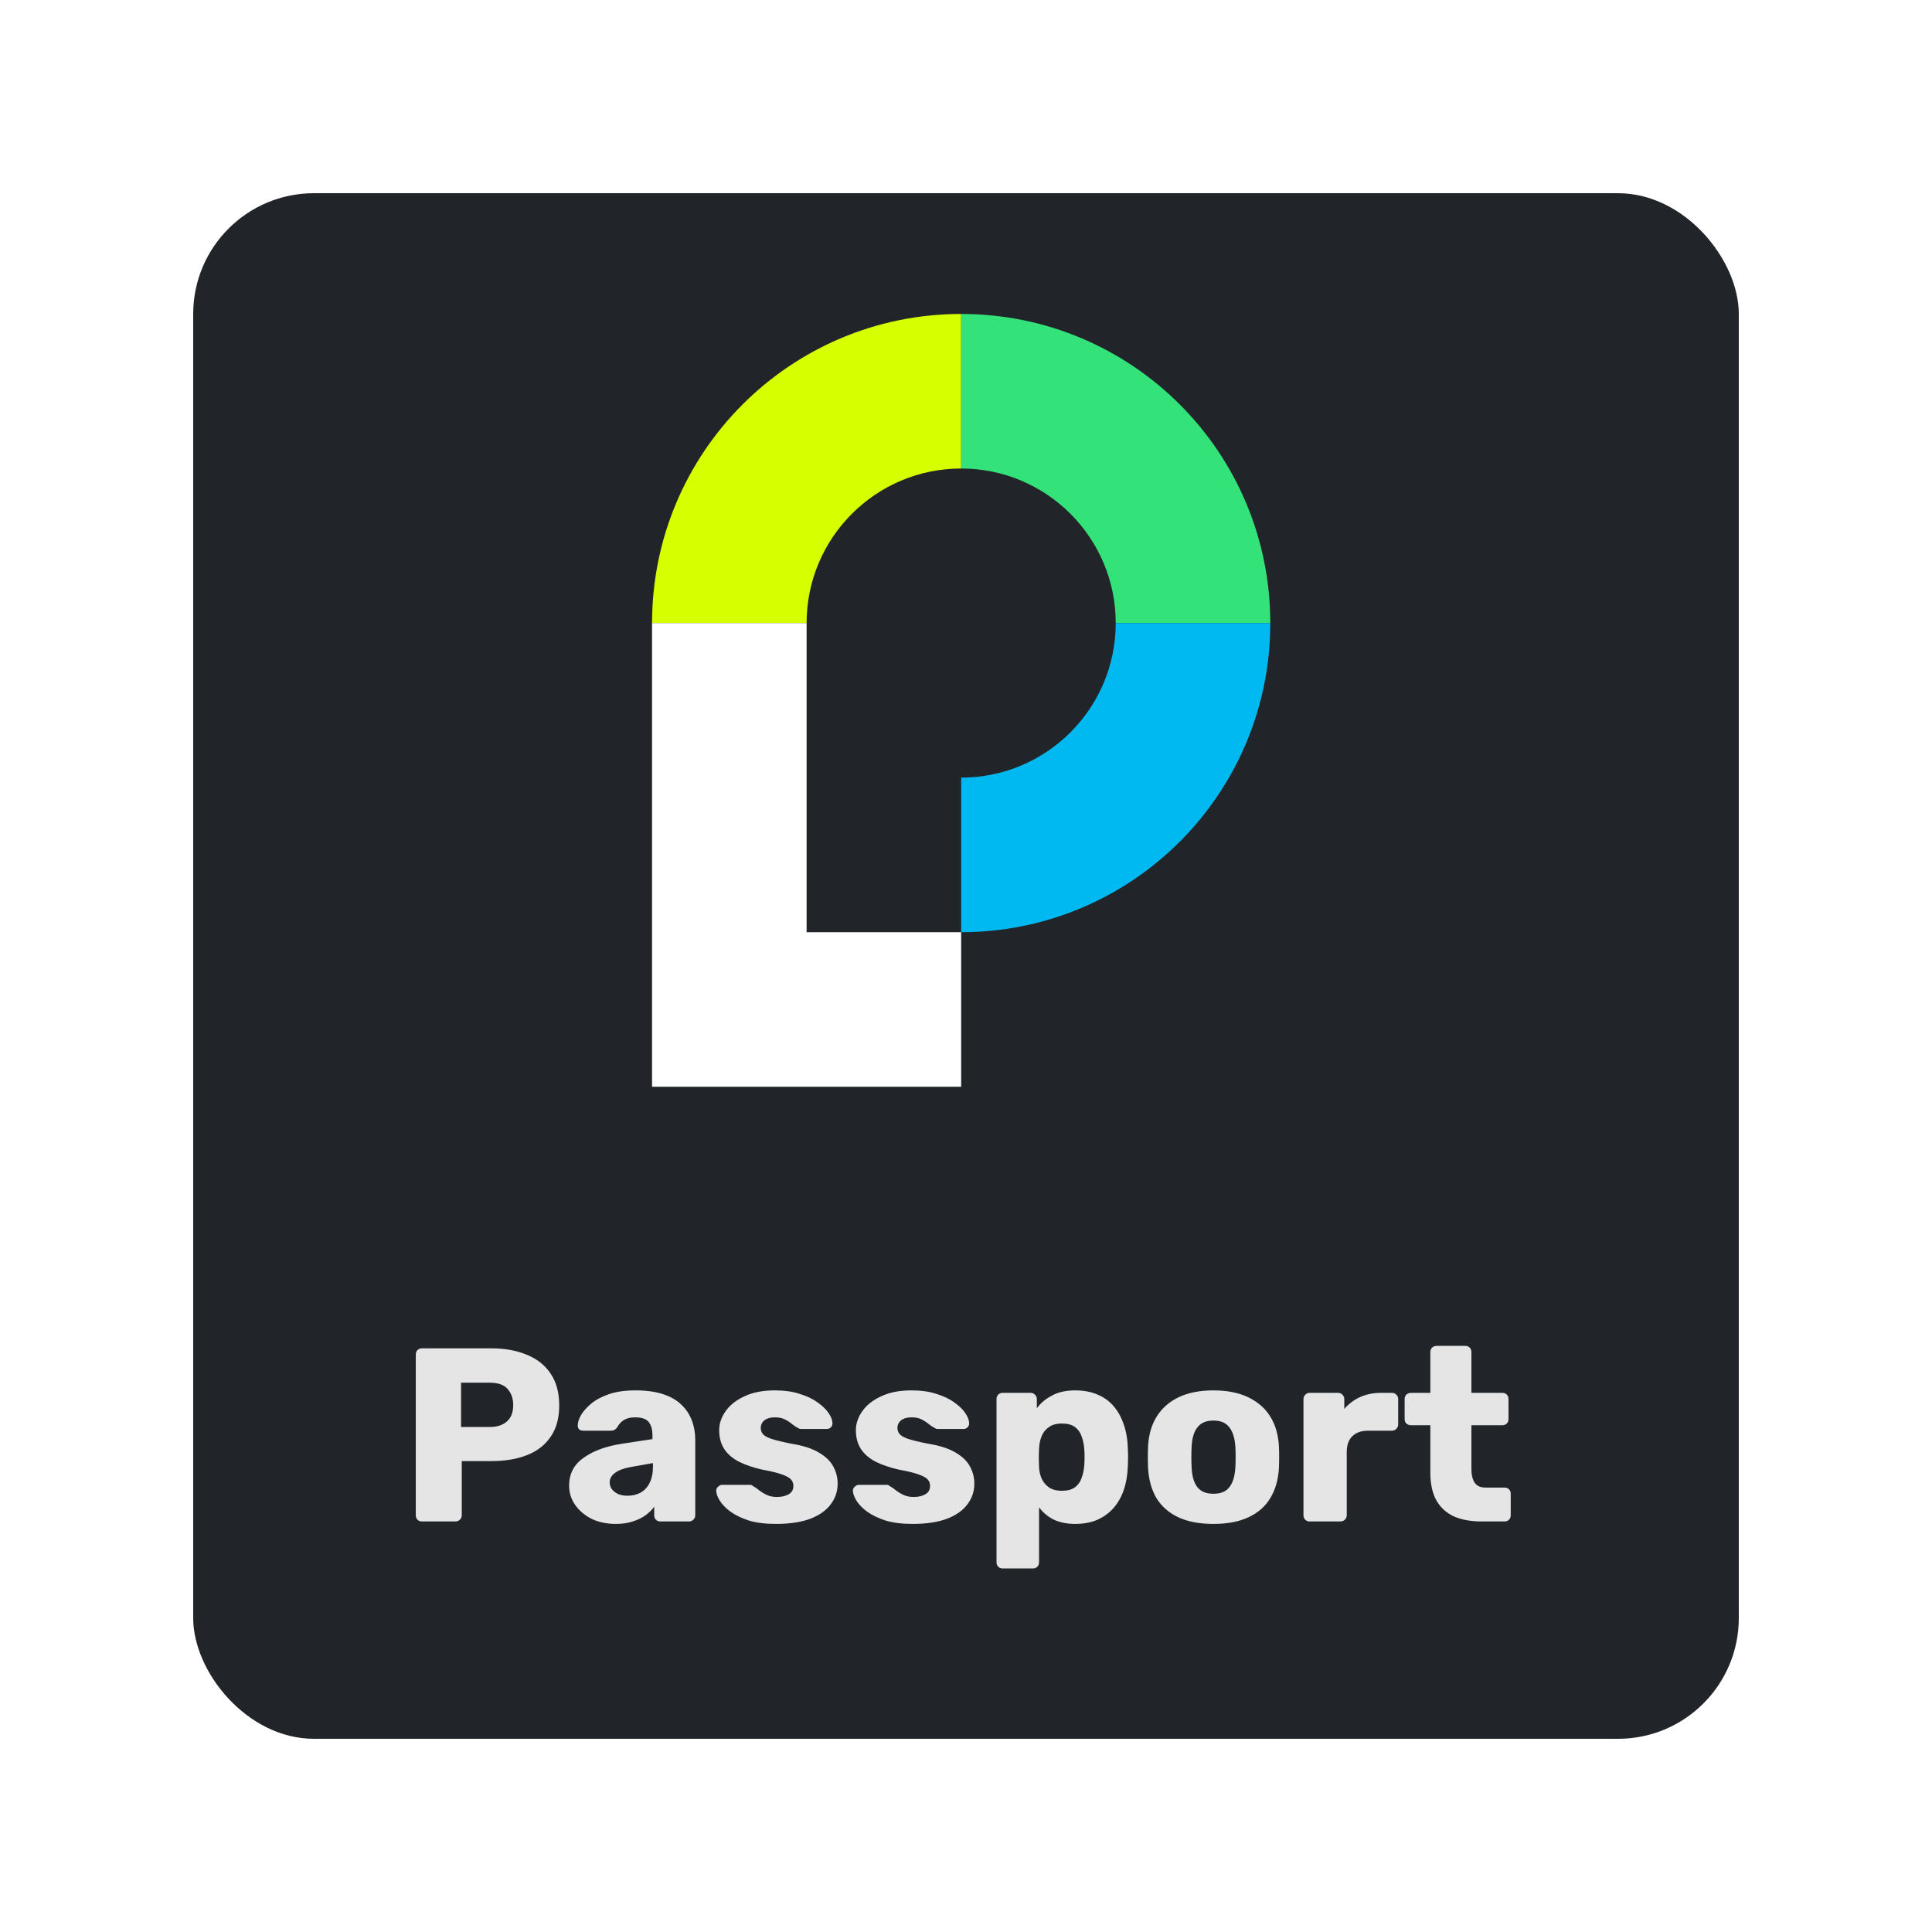<svg width="80" height="80" viewBox="0 0 80 80" fill="none" xmlns="http://www.w3.org/2000/svg">
<g filter="url(#filter0_d_603_1091)">
<rect x="8" y="6" width="64" height="64" rx="5" fill="#212529"/>
<g clip-path="url(#clip0_603_1091)">
<path d="M39.8 11C32.728 11 27 16.728 27 23.8H33.4C33.4 20.267 36.267 17.4 39.8 17.4V11Z" fill="#D6FF00"/>
<path d="M52.6 23.8C52.6 16.728 46.872 11 39.8 11V17.4C43.333 17.4 46.2 20.267 46.2 23.8H52.6Z" fill="#34E27A"/>
<path d="M39.8 36.6C46.872 36.6 52.6 30.872 52.6 23.8H46.2C46.2 27.333 43.333 30.2 39.8 30.2V36.6Z" fill="#00B9F1"/>
<path d="M33.4 36.6V23.8H27V43H39.8V36.6H33.4Z" fill="white"/>
</g>
<path d="M17.473 61C17.398 61 17.336 60.976 17.288 60.928C17.241 60.88 17.217 60.819 17.217 60.744V54.088C17.217 54.013 17.241 53.952 17.288 53.904C17.336 53.856 17.398 53.832 17.473 53.832H20.34C20.907 53.832 21.398 53.921 21.815 54.098C22.238 54.269 22.566 54.528 22.798 54.877C23.037 55.225 23.156 55.665 23.156 56.197C23.156 56.723 23.037 57.157 22.798 57.498C22.566 57.839 22.238 58.092 21.815 58.256C21.398 58.419 20.907 58.501 20.34 58.501H19.121V60.744C19.121 60.819 19.094 60.88 19.04 60.928C18.992 60.976 18.93 61 18.855 61H17.473ZM19.091 57.088H20.289C20.582 57.088 20.814 57.013 20.985 56.863C21.163 56.713 21.251 56.484 21.251 56.177C21.251 55.917 21.176 55.699 21.026 55.522C20.876 55.344 20.63 55.255 20.289 55.255H19.091V57.088ZM25.502 61.102C25.133 61.102 24.802 61.034 24.508 60.898C24.222 60.754 23.993 60.563 23.822 60.324C23.652 60.085 23.566 59.816 23.566 59.515C23.566 59.031 23.764 58.648 24.16 58.368C24.556 58.082 25.082 57.887 25.737 57.785L27.017 57.59V57.447C27.017 57.201 26.966 57.013 26.863 56.883C26.761 56.754 26.573 56.689 26.3 56.689C26.109 56.689 25.952 56.727 25.829 56.802C25.713 56.877 25.621 56.979 25.553 57.109C25.491 57.197 25.406 57.242 25.297 57.242H24.15C24.075 57.242 24.017 57.221 23.976 57.181C23.935 57.133 23.918 57.078 23.925 57.017C23.925 56.894 23.969 56.754 24.058 56.597C24.153 56.433 24.297 56.273 24.488 56.115C24.679 55.959 24.925 55.829 25.225 55.726C25.526 55.624 25.887 55.573 26.311 55.573C26.754 55.573 27.133 55.624 27.447 55.726C27.761 55.829 28.014 55.972 28.205 56.157C28.403 56.341 28.55 56.559 28.645 56.812C28.741 57.058 28.789 57.331 28.789 57.631V60.744C28.789 60.819 28.761 60.88 28.707 60.928C28.659 60.976 28.601 61 28.533 61H27.345C27.27 61 27.208 60.976 27.16 60.928C27.113 60.88 27.089 60.819 27.089 60.744V60.386C27 60.515 26.881 60.635 26.73 60.744C26.58 60.853 26.403 60.939 26.198 61C26 61.068 25.768 61.102 25.502 61.102ZM25.983 59.935C26.181 59.935 26.358 59.894 26.515 59.812C26.679 59.723 26.805 59.59 26.894 59.413C26.99 59.228 27.038 59 27.038 58.727V58.583L26.167 58.737C25.846 58.792 25.611 58.877 25.461 58.993C25.317 59.102 25.246 59.232 25.246 59.382C25.246 59.498 25.28 59.597 25.348 59.679C25.416 59.761 25.505 59.826 25.614 59.874C25.724 59.915 25.846 59.935 25.983 59.935ZM32.136 61.102C31.692 61.102 31.313 61.055 30.999 60.959C30.692 60.857 30.439 60.734 30.241 60.59C30.05 60.447 29.907 60.3 29.811 60.15C29.715 59.993 29.664 59.86 29.657 59.751C29.651 59.676 29.674 59.614 29.729 59.566C29.784 59.512 29.842 59.484 29.903 59.484H31.071C31.091 59.484 31.108 59.488 31.122 59.495C31.135 59.502 31.156 59.515 31.183 59.536C31.272 59.584 31.361 59.645 31.449 59.72C31.538 59.788 31.641 59.85 31.757 59.904C31.873 59.959 32.013 59.986 32.176 59.986C32.368 59.986 32.528 59.949 32.658 59.874C32.788 59.798 32.852 59.686 32.852 59.536C32.852 59.426 32.822 59.338 32.76 59.269C32.699 59.194 32.572 59.123 32.381 59.054C32.197 58.986 31.917 58.918 31.542 58.85C31.187 58.768 30.876 58.662 30.61 58.532C30.343 58.396 30.139 58.221 29.995 58.01C29.852 57.791 29.78 57.529 29.78 57.221C29.78 56.948 29.869 56.685 30.047 56.433C30.224 56.18 30.483 55.976 30.825 55.819C31.166 55.655 31.586 55.573 32.084 55.573C32.48 55.573 32.822 55.621 33.108 55.716C33.402 55.805 33.648 55.921 33.846 56.064C34.05 56.208 34.204 56.355 34.306 56.505C34.409 56.655 34.463 56.791 34.47 56.914C34.477 56.983 34.457 57.044 34.409 57.099C34.361 57.146 34.306 57.17 34.245 57.17H33.18C33.153 57.17 33.125 57.167 33.098 57.16C33.071 57.146 33.047 57.133 33.026 57.119C32.944 57.078 32.863 57.023 32.781 56.955C32.699 56.887 32.603 56.825 32.494 56.771C32.385 56.716 32.248 56.689 32.084 56.689C31.9 56.689 31.757 56.73 31.654 56.812C31.552 56.894 31.501 57 31.501 57.129C31.501 57.218 31.528 57.3 31.583 57.375C31.644 57.45 31.764 57.518 31.941 57.58C32.125 57.641 32.409 57.709 32.791 57.785C33.262 57.86 33.637 57.983 33.917 58.153C34.197 58.317 34.395 58.512 34.511 58.737C34.627 58.955 34.685 59.188 34.685 59.433C34.685 59.761 34.586 60.051 34.388 60.304C34.197 60.556 33.91 60.754 33.528 60.898C33.146 61.034 32.682 61.102 32.136 61.102ZM37.795 61.102C37.352 61.102 36.973 61.055 36.659 60.959C36.352 60.857 36.099 60.734 35.901 60.59C35.71 60.447 35.567 60.3 35.471 60.15C35.376 59.993 35.324 59.86 35.317 59.751C35.311 59.676 35.334 59.614 35.389 59.566C35.444 59.512 35.502 59.484 35.563 59.484H36.731C36.751 59.484 36.768 59.488 36.782 59.495C36.795 59.502 36.816 59.515 36.843 59.536C36.932 59.584 37.021 59.645 37.109 59.72C37.198 59.788 37.301 59.85 37.417 59.904C37.533 59.959 37.673 59.986 37.837 59.986C38.028 59.986 38.188 59.949 38.318 59.874C38.447 59.798 38.512 59.686 38.512 59.536C38.512 59.426 38.482 59.338 38.42 59.269C38.359 59.194 38.232 59.123 38.041 59.054C37.857 58.986 37.577 58.918 37.202 58.85C36.847 58.768 36.536 58.662 36.27 58.532C36.004 58.396 35.799 58.221 35.655 58.01C35.512 57.791 35.44 57.529 35.44 57.221C35.44 56.948 35.529 56.685 35.707 56.433C35.884 56.18 36.144 55.976 36.485 55.819C36.826 55.655 37.246 55.573 37.744 55.573C38.14 55.573 38.482 55.621 38.768 55.716C39.062 55.805 39.308 55.921 39.506 56.064C39.71 56.208 39.864 56.355 39.966 56.505C40.069 56.655 40.123 56.791 40.13 56.914C40.137 56.983 40.117 57.044 40.069 57.099C40.021 57.146 39.966 57.17 39.905 57.17H38.84C38.813 57.17 38.785 57.167 38.758 57.16C38.731 57.146 38.707 57.133 38.686 57.119C38.605 57.078 38.523 57.023 38.441 56.955C38.359 56.887 38.263 56.825 38.154 56.771C38.045 56.716 37.908 56.689 37.744 56.689C37.56 56.689 37.417 56.73 37.314 56.812C37.212 56.894 37.161 57 37.161 57.129C37.161 57.218 37.188 57.3 37.243 57.375C37.304 57.45 37.423 57.518 37.601 57.58C37.785 57.641 38.069 57.709 38.451 57.785C38.922 57.86 39.297 57.983 39.577 58.153C39.857 58.317 40.055 58.512 40.171 58.737C40.287 58.955 40.345 59.188 40.345 59.433C40.345 59.761 40.246 60.051 40.048 60.304C39.857 60.556 39.571 60.754 39.188 60.898C38.806 61.034 38.342 61.102 37.795 61.102ZM41.52 62.946C41.445 62.946 41.384 62.922 41.336 62.874C41.288 62.826 41.264 62.765 41.264 62.69V55.931C41.264 55.856 41.288 55.795 41.336 55.747C41.384 55.699 41.445 55.675 41.52 55.675H42.677C42.745 55.675 42.804 55.699 42.851 55.747C42.906 55.795 42.933 55.856 42.933 55.931V56.31C43.09 56.099 43.298 55.924 43.558 55.788C43.817 55.645 44.138 55.573 44.52 55.573C44.862 55.573 45.162 55.627 45.422 55.737C45.681 55.839 45.903 55.993 46.087 56.197C46.272 56.402 46.415 56.651 46.517 56.945C46.627 57.239 46.688 57.576 46.702 57.959C46.708 58.095 46.712 58.221 46.712 58.338C46.712 58.454 46.708 58.58 46.702 58.717C46.688 59.085 46.63 59.416 46.528 59.71C46.425 60.003 46.282 60.252 46.097 60.457C45.913 60.662 45.688 60.822 45.422 60.939C45.162 61.048 44.862 61.102 44.52 61.102C44.186 61.102 43.892 61.044 43.64 60.928C43.394 60.805 43.189 60.635 43.025 60.416V62.69C43.025 62.765 43.002 62.826 42.954 62.874C42.906 62.922 42.844 62.946 42.769 62.946H41.52ZM43.968 59.73C44.2 59.73 44.38 59.682 44.51 59.587C44.64 59.491 44.732 59.362 44.787 59.198C44.848 59.034 44.886 58.853 44.899 58.655C44.913 58.443 44.913 58.232 44.899 58.02C44.886 57.822 44.848 57.641 44.787 57.477C44.732 57.314 44.64 57.184 44.51 57.088C44.38 56.993 44.2 56.945 43.968 56.945C43.742 56.945 43.561 56.996 43.425 57.099C43.288 57.194 43.189 57.32 43.128 57.477C43.066 57.635 43.032 57.805 43.025 57.989C43.019 58.119 43.015 58.245 43.015 58.368C43.015 58.491 43.019 58.621 43.025 58.757C43.032 58.928 43.07 59.089 43.138 59.239C43.206 59.382 43.309 59.502 43.445 59.597C43.582 59.686 43.756 59.73 43.968 59.73ZM50.243 61.102C49.67 61.102 49.185 61.01 48.789 60.826C48.4 60.642 48.1 60.379 47.888 60.037C47.683 59.689 47.567 59.276 47.54 58.798C47.533 58.662 47.53 58.508 47.53 58.338C47.53 58.16 47.533 58.007 47.54 57.877C47.567 57.392 47.69 56.979 47.908 56.638C48.127 56.296 48.431 56.034 48.82 55.849C49.216 55.665 49.69 55.573 50.243 55.573C50.803 55.573 51.277 55.665 51.667 55.849C52.062 56.034 52.37 56.296 52.588 56.638C52.807 56.979 52.929 57.392 52.957 57.877C52.964 58.007 52.967 58.16 52.967 58.338C52.967 58.508 52.964 58.662 52.957 58.798C52.929 59.276 52.81 59.689 52.598 60.037C52.394 60.379 52.093 60.642 51.697 60.826C51.308 61.01 50.824 61.102 50.243 61.102ZM50.243 59.853C50.55 59.853 50.772 59.761 50.909 59.577C51.052 59.392 51.134 59.116 51.155 58.747C51.161 58.645 51.165 58.508 51.165 58.338C51.165 58.167 51.161 58.03 51.155 57.928C51.134 57.566 51.052 57.293 50.909 57.109C50.772 56.918 50.55 56.822 50.243 56.822C49.943 56.822 49.721 56.918 49.578 57.109C49.434 57.293 49.356 57.566 49.342 57.928C49.335 58.03 49.332 58.167 49.332 58.338C49.332 58.508 49.335 58.645 49.342 58.747C49.356 59.116 49.434 59.392 49.578 59.577C49.721 59.761 49.943 59.853 50.243 59.853ZM54.23 61C54.155 61 54.094 60.976 54.046 60.928C53.998 60.88 53.974 60.819 53.974 60.744V55.931C53.974 55.863 53.998 55.805 54.046 55.757C54.094 55.703 54.155 55.675 54.23 55.675H55.408C55.483 55.675 55.544 55.703 55.592 55.757C55.64 55.805 55.664 55.863 55.664 55.931V56.341C55.848 56.129 56.066 55.965 56.319 55.849C56.578 55.733 56.869 55.675 57.19 55.675H57.64C57.708 55.675 57.766 55.699 57.814 55.747C57.869 55.795 57.896 55.856 57.896 55.931V56.986C57.896 57.054 57.869 57.116 57.814 57.17C57.766 57.218 57.708 57.242 57.64 57.242H56.647C56.367 57.242 56.148 57.32 55.991 57.477C55.841 57.628 55.766 57.843 55.766 58.123V60.744C55.766 60.819 55.739 60.88 55.684 60.928C55.636 60.976 55.575 61 55.5 61H54.23ZM61.348 61C60.911 61 60.532 60.932 60.211 60.795C59.897 60.652 59.655 60.433 59.484 60.14C59.314 59.84 59.228 59.454 59.228 58.983V57.017H58.43C58.355 57.017 58.29 56.993 58.235 56.945C58.187 56.897 58.163 56.836 58.163 56.761V55.931C58.163 55.856 58.187 55.795 58.235 55.747C58.29 55.699 58.355 55.675 58.43 55.675H59.228V53.986C59.228 53.91 59.252 53.849 59.3 53.801C59.355 53.754 59.416 53.73 59.484 53.73H60.672C60.747 53.73 60.809 53.754 60.856 53.801C60.904 53.849 60.928 53.91 60.928 53.986V55.675H62.208C62.283 55.675 62.345 55.699 62.392 55.747C62.44 55.795 62.464 55.856 62.464 55.931V56.761C62.464 56.836 62.44 56.897 62.392 56.945C62.345 56.993 62.283 57.017 62.208 57.017H60.928V58.839C60.928 59.072 60.972 59.256 61.061 59.392C61.15 59.529 61.3 59.597 61.512 59.597H62.3C62.375 59.597 62.437 59.621 62.485 59.669C62.532 59.717 62.556 59.778 62.556 59.853V60.744C62.556 60.819 62.532 60.88 62.485 60.928C62.437 60.976 62.375 61 62.3 61H61.348Z" fill="#E5E5E5"/>
</g>
<defs>
<filter id="filter0_d_603_1091" x="0" y="0" width="80" height="80" filterUnits="userSpaceOnUse" color-interpolation-filters="sRGB">
<feFlood flood-opacity="0" result="BackgroundImageFix"/>
<feColorMatrix in="SourceAlpha" type="matrix" values="0 0 0 0 0 0 0 0 0 0 0 0 0 0 0 0 0 0 127 0" result="hardAlpha"/>
<feOffset dy="2"/>
<feGaussianBlur stdDeviation="4"/>
<feColorMatrix type="matrix" values="0 0 0 0 0 0 0 0 0 0 0 0 0 0 0 0 0 0 0.75 0"/>
<feBlend mode="normal" in2="BackgroundImageFix" result="effect1_dropShadow_603_1091"/>
<feBlend mode="normal" in="SourceGraphic" in2="effect1_dropShadow_603_1091" result="shape"/>
</filter>
<clipPath id="clip0_603_1091">
<rect width="25.6" height="32" fill="white" transform="translate(27 11)"/>
</clipPath>
</defs>
</svg>

